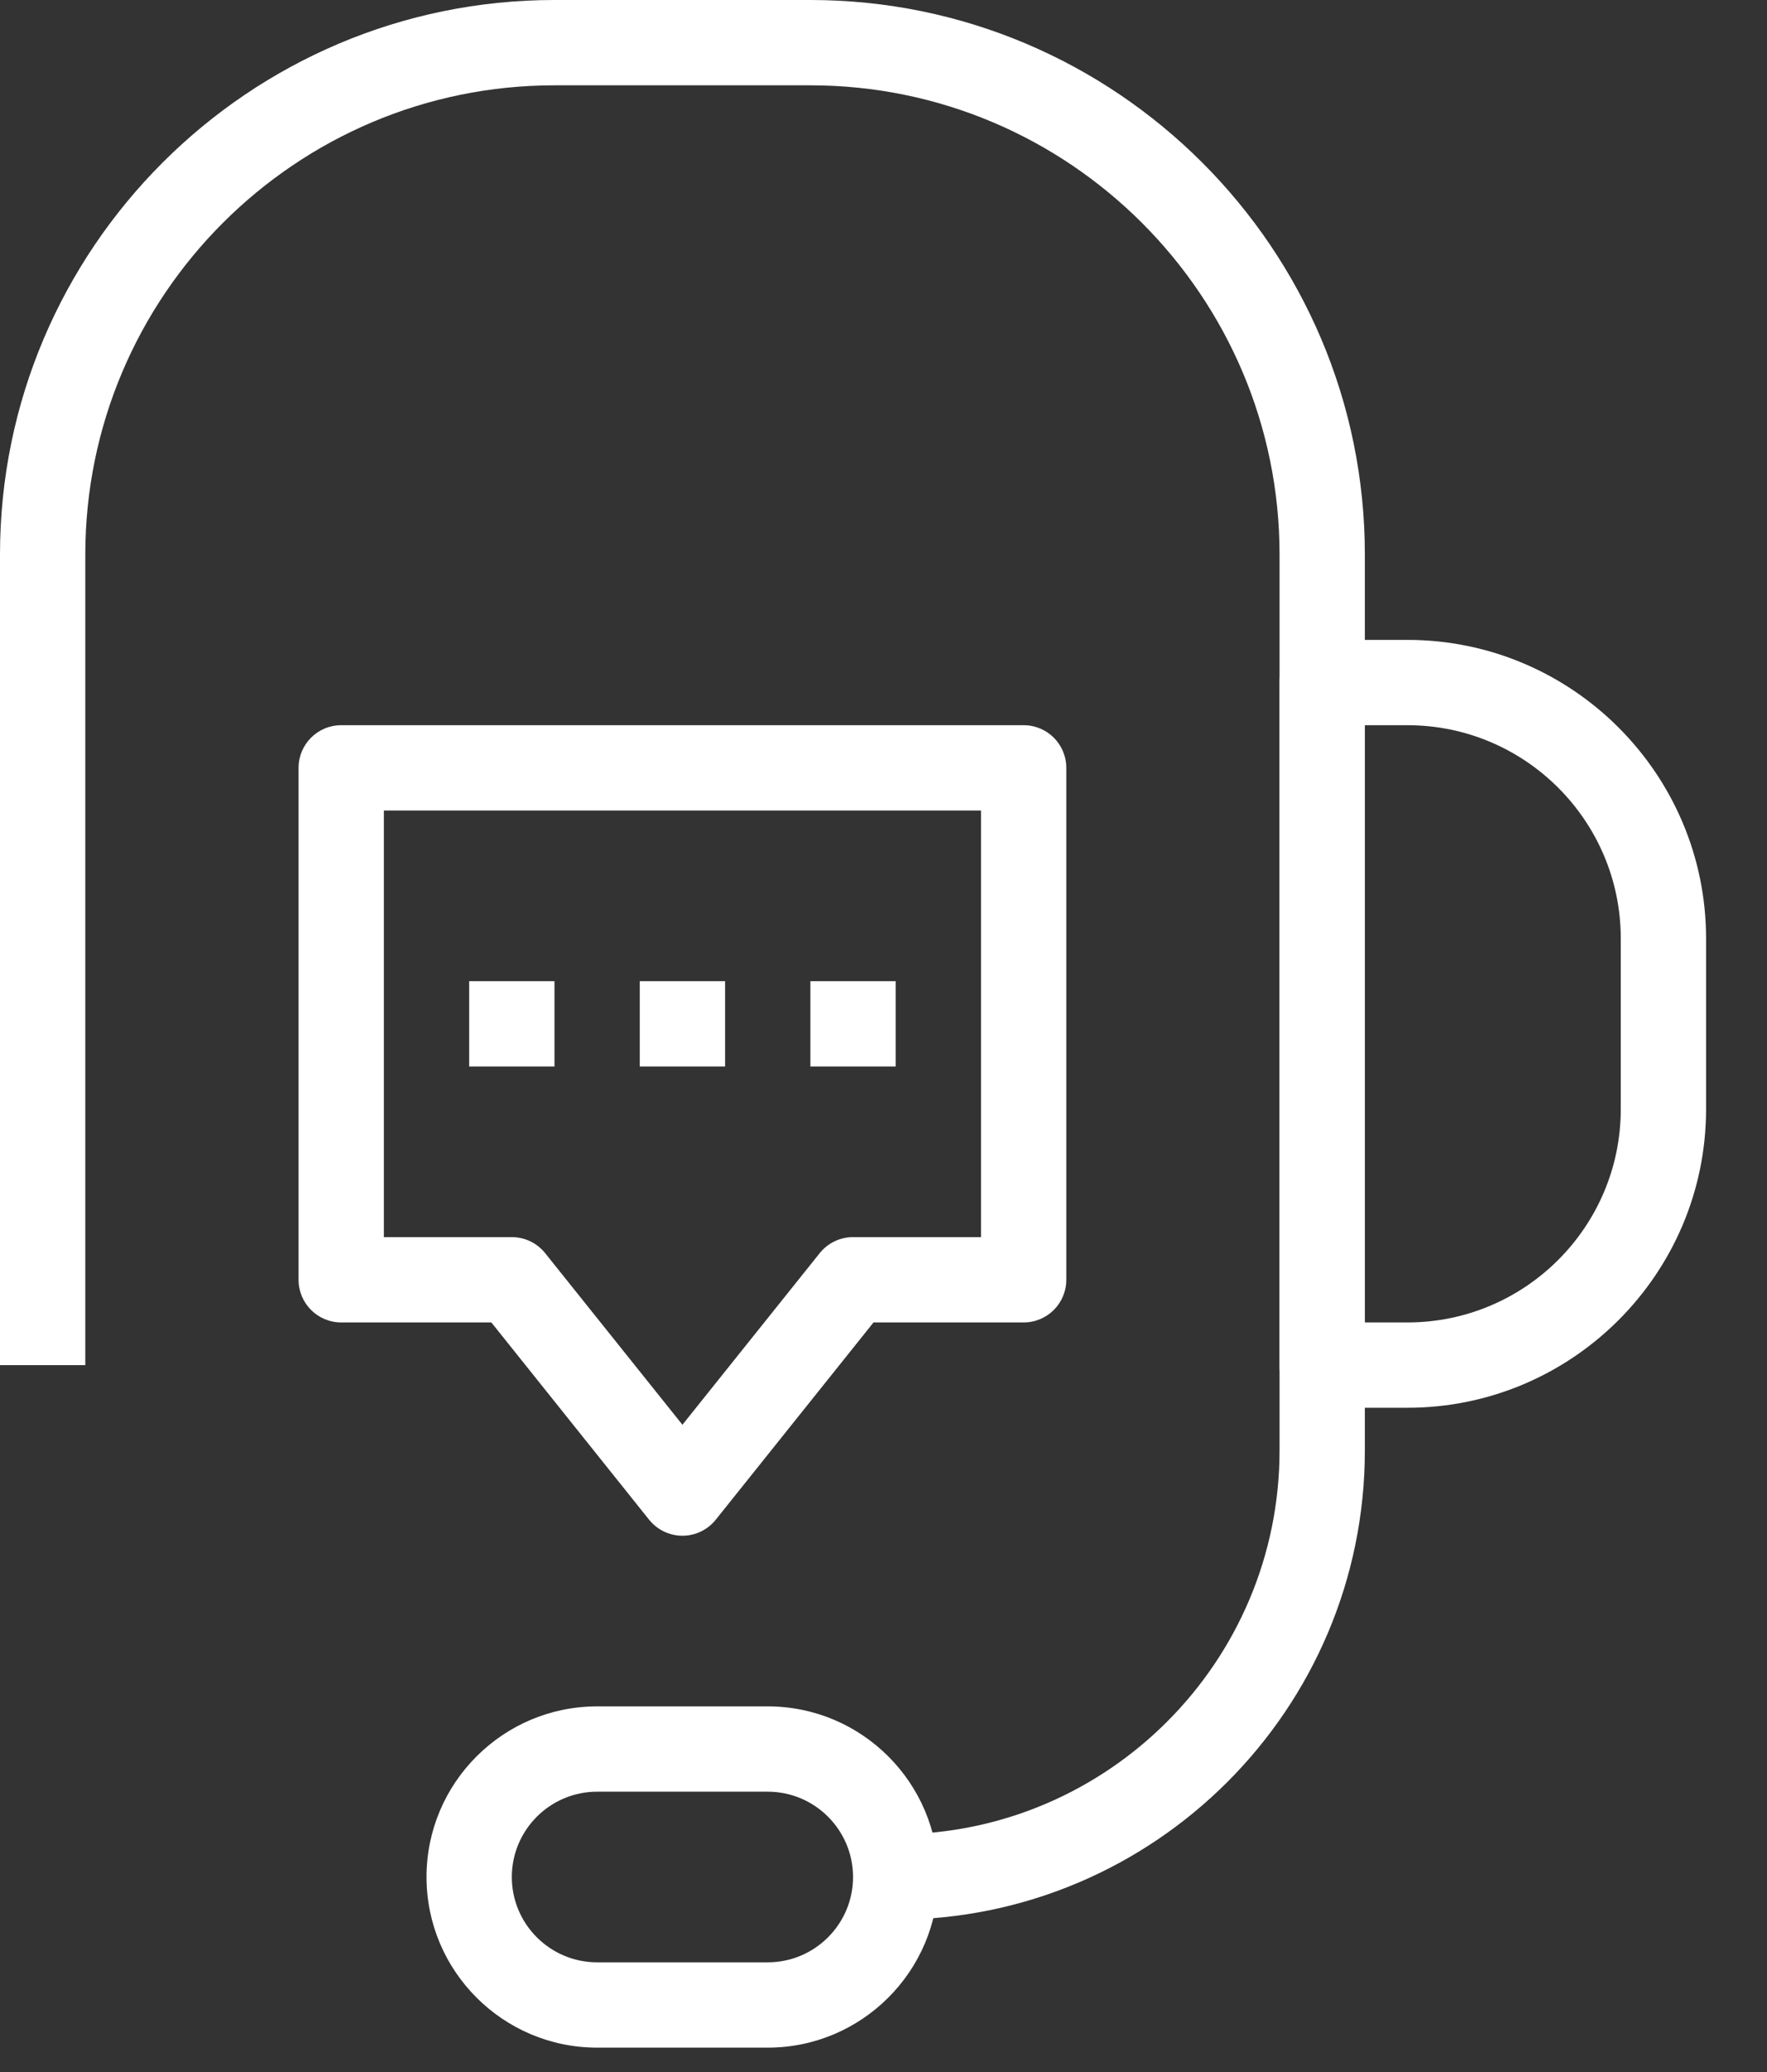 <?xml version="1.0" encoding="utf-8"?>
<svg width="29px" height="34px" viewbox="0 0 29 34" version="1.1" xmlns:xlink="http://www.w3.org/1999/xlink" xmlns="http://www.w3.org/2000/svg">
  <rect width="100%" height="100%" fill="#333333" stroke="none"/>
  <g id="Group-53">
    <g id="Group-52">
      <path d="M14.7 31.5L14.7 30.1C18.174 30.1 21 27.274 21 23.8L21 9.1C21 4.854 17.546 1.4 13.3 1.4L9.1 1.4C4.854 1.4 1.4 4.854 1.4 9.1L1.4 22.4L0 22.4L0 9.1C0 4.082 4.082 0 9.1 0L13.3 0C18.318 0 22.4 4.082 22.4 9.1L22.4 23.8C22.4 28.046 18.946 31.5 14.7 31.5" id="Fill-1" fill="#FFFFFF" fill-rule="evenodd" stroke="none" />
      <path d="M1.4 11.2L2.1 11.2C4.03 11.2 5.6 9.63 5.6 7.7L5.6 4.9C5.6 2.97 4.03 1.4 2.1 1.4L1.4 1.4L1.4 11.2ZM2.1 12.6L0.7 12.6C0.313 12.6 0 12.287 0 11.9L0 0.7C0 0.313 0.313 0 0.7 0L2.1 0C4.801 0 7 2.199 7 4.9L7 7.7C7 10.401 4.801 12.6 2.1 12.6L2.1 12.6Z" transform="translate(21 10.5)" id="Fill-5" fill="#FFFFFF" fill-rule="evenodd" stroke="none" />
      <path d="M2.8 1.4C2.028 1.4 1.4 2.028 1.4 2.8C1.4 3.572 2.028 4.2 2.8 4.2L5.6 4.2C6.372 4.2 7 3.572 7 2.8C7 2.028 6.372 1.4 5.6 1.4L2.8 1.4ZM5.6 5.6L2.8 5.6C1.256 5.6 0 4.344 0 2.8C0 1.256 1.256 0 2.8 0L5.6 0C7.144 0 8.4 1.256 8.4 2.8C8.4 4.344 7.144 5.6 5.6 5.6L5.6 5.6Z" transform="translate(7 28)" id="Fill-9" fill="#FFFFFF" fill-rule="evenodd" stroke="none" />
      <path d="M1.4 8.4L3.5 8.4C3.713 8.4 3.914 8.497 4.047 8.663L6.3 11.479L8.553 8.663C8.686 8.497 8.887 8.4 9.1 8.4L11.2 8.4L11.2 1.4L1.4 1.4L1.4 8.4ZM6.3 13.3C6.087 13.3 5.886 13.203 5.753 13.037L3.164 9.8L0.7 9.8C0.313 9.8 0 9.487 0 9.1L0 0.7C0 0.313 0.313 0 0.7 0L11.9 0C12.287 0 12.6 0.313 12.6 0.7L12.6 9.1C12.6 9.487 12.287 9.8 11.9 9.8L9.436 9.8L6.847 13.037C6.714 13.203 6.513 13.3 6.3 13.3L6.3 13.3Z" transform="translate(4.9 11.9)" id="Fill-13" fill="#FFFFFF" fill-rule="evenodd" stroke="none" />
      <path d="M0 1.4L1.4 1.4L1.4 0L0 0L0 1.4Z" transform="translate(10.5 16.1)" id="Fill-21" fill="#FFFFFF" fill-rule="evenodd" stroke="none" />
      <path d="M0 1.4L1.4 1.4L1.4 0L0 0L0 1.4Z" transform="translate(7.7 16.1)" id="Fill-24" fill="#FFFFFF" fill-rule="evenodd" stroke="none" />
      <path d="M0 1.4L1.4 1.4L1.4 0L0 0L0 1.4Z" transform="translate(13.3 16.1)" id="Fill-26" fill="#FFFFFF" fill-rule="evenodd" stroke="none" />
    </g>
  </g>
</svg>
